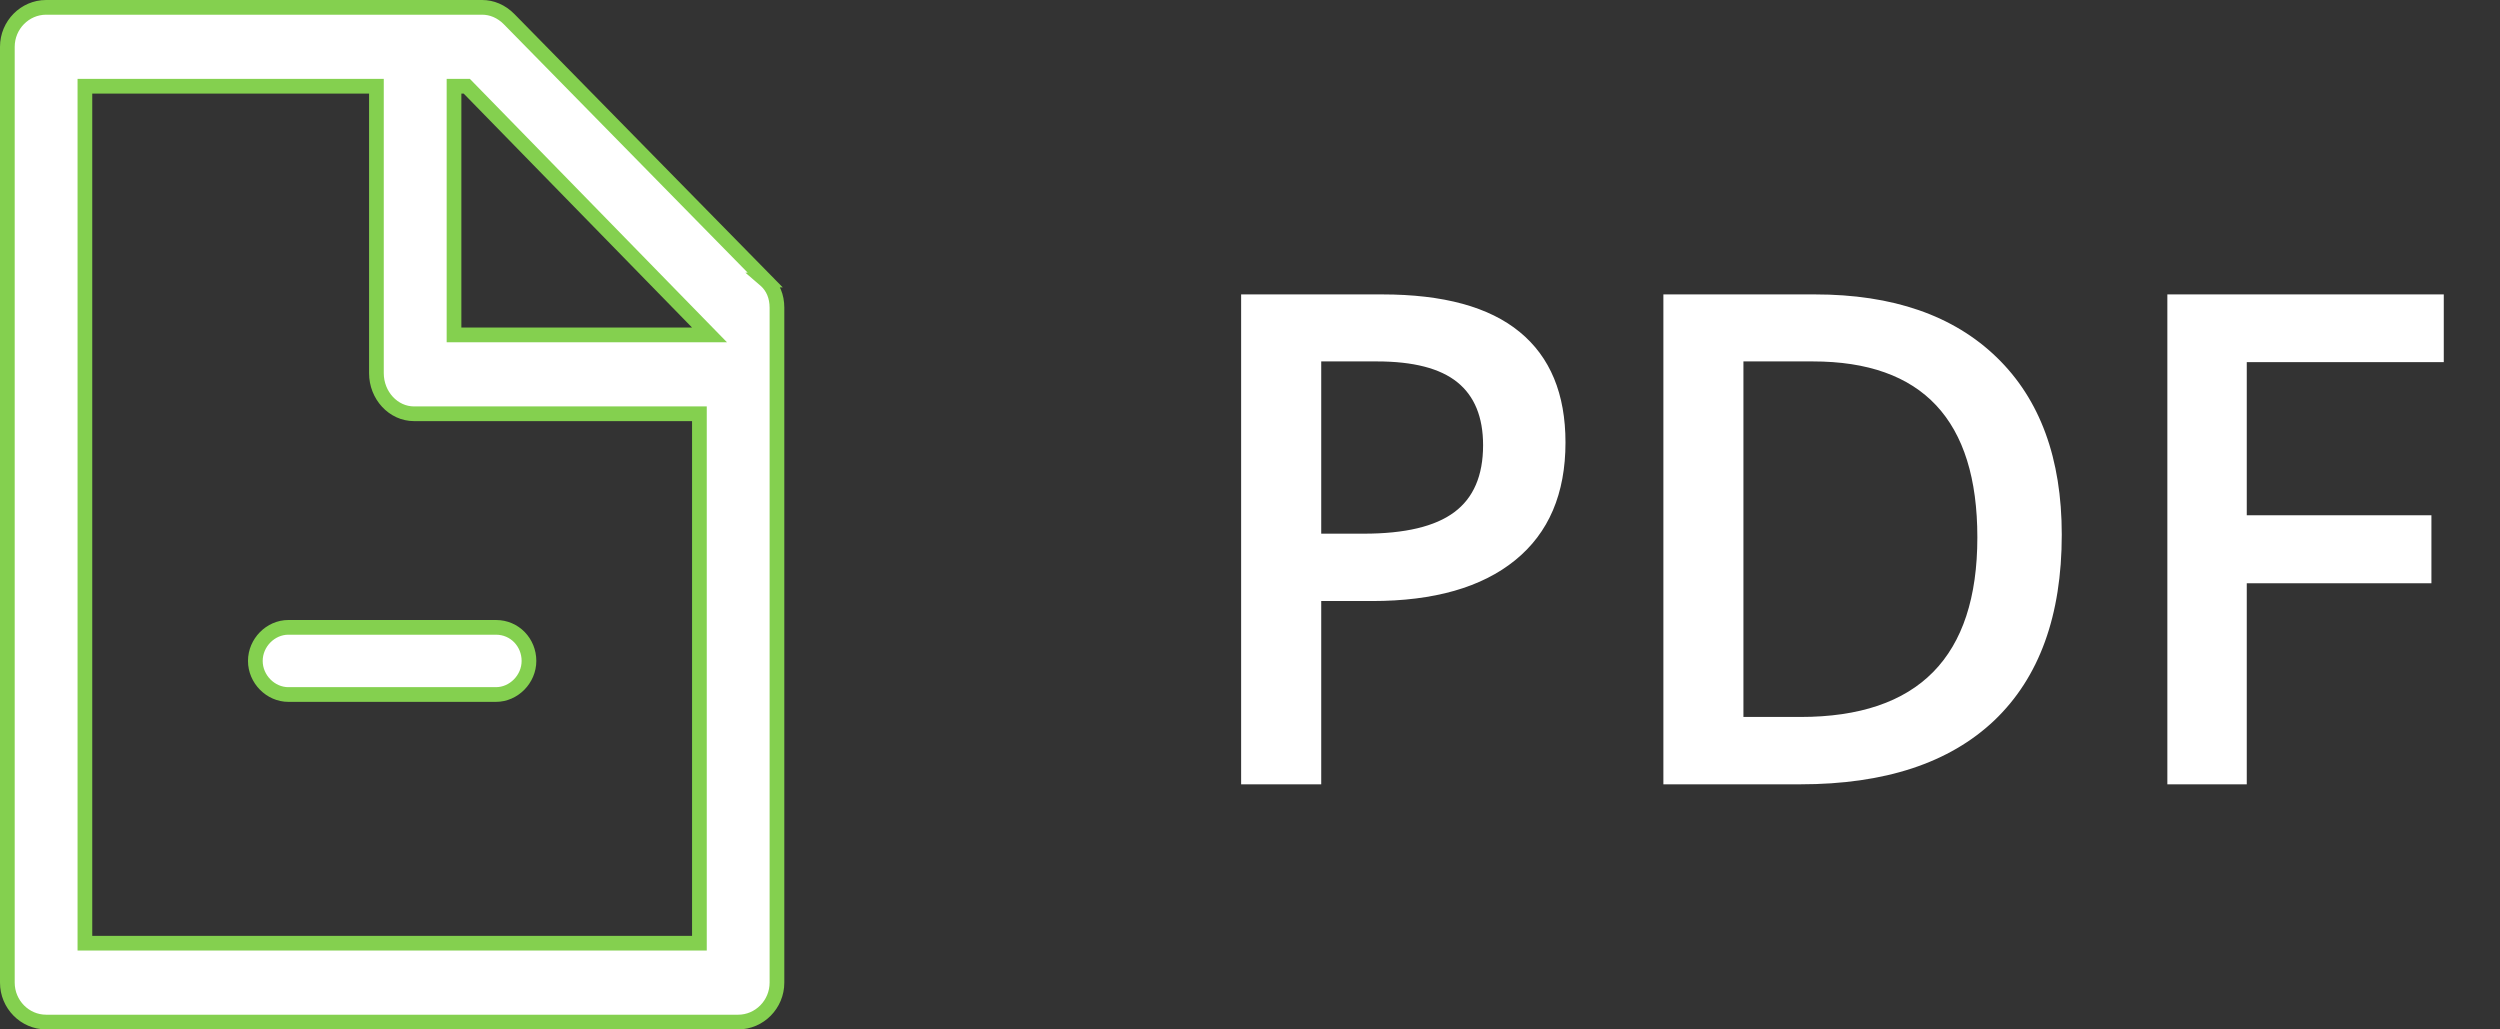<svg width="51" height="21" viewBox="0 0 51 21" fill="none" xmlns="http://www.w3.org/2000/svg">
<rect x="0" y="0" width="51" height="21" fill="#333333" stroke="none"/>
<path d="M31.936 9.027C31.936 10.071 31.595 10.871 30.911 11.427C30.227 11.983 29.255 12.261 27.992 12.261H26.953V16H25.319V6.006H28.197C29.446 6.006 30.38 6.261 31 6.771C31.624 7.282 31.936 8.034 31.936 9.027ZM26.953 10.887H27.821C28.66 10.887 29.275 10.741 29.667 10.449C30.059 10.158 30.255 9.702 30.255 9.082C30.255 8.508 30.079 8.079 29.729 7.797C29.378 7.514 28.831 7.373 28.088 7.373H26.953V10.887ZM42.06 10.907C42.06 12.557 41.602 13.819 40.687 14.694C39.77 15.565 38.451 16 36.728 16H33.933V6.006H37.023C38.613 6.006 39.85 6.434 40.734 7.291C41.618 8.148 42.06 9.353 42.06 10.907ZM40.338 10.962C40.338 8.569 39.219 7.373 36.981 7.373H35.566V14.626H36.728C39.135 14.626 40.338 13.405 40.338 10.962ZM45.834 16H44.214V6.006H49.853V7.387H45.834V10.511H49.601V11.898H45.834V16Z" fill="white"/>
<path d="M15.611 5.713L15.61 5.713L15.618 5.72C15.77 5.855 15.85 6.05 15.85 6.276V20.046C15.85 20.49 15.492 20.85 15.059 20.85H0.941C0.508 20.85 0.15 20.49 0.15 20.046V0.955C0.15 0.51 0.508 0.15 0.941 0.15H9.835C10.029 0.15 10.226 0.228 10.387 0.392C10.387 0.392 10.387 0.392 10.387 0.392L15.611 5.713ZM14.118 6.832H14.474L14.225 6.577L9.566 1.804L9.522 1.759H9.459H9.412H9.262V1.909V6.682V6.832H9.412H14.118ZM1.732 19.091V19.241H1.882H14.118H14.268V19.091V8.591V8.441H14.118H8.447C8.024 8.441 7.679 8.067 7.679 7.613V1.909V1.759H7.529H1.882H1.732V1.909V19.091ZM10.791 13.483C10.791 13.855 10.48 14.168 10.118 14.168H5.882C5.52 14.168 5.209 13.855 5.209 13.483C5.209 13.11 5.52 12.798 5.882 12.798H10.118C10.501 12.798 10.791 13.108 10.791 13.483Z" fill="white" stroke="#84D04F" stroke-width="0.3"/>
</svg>
